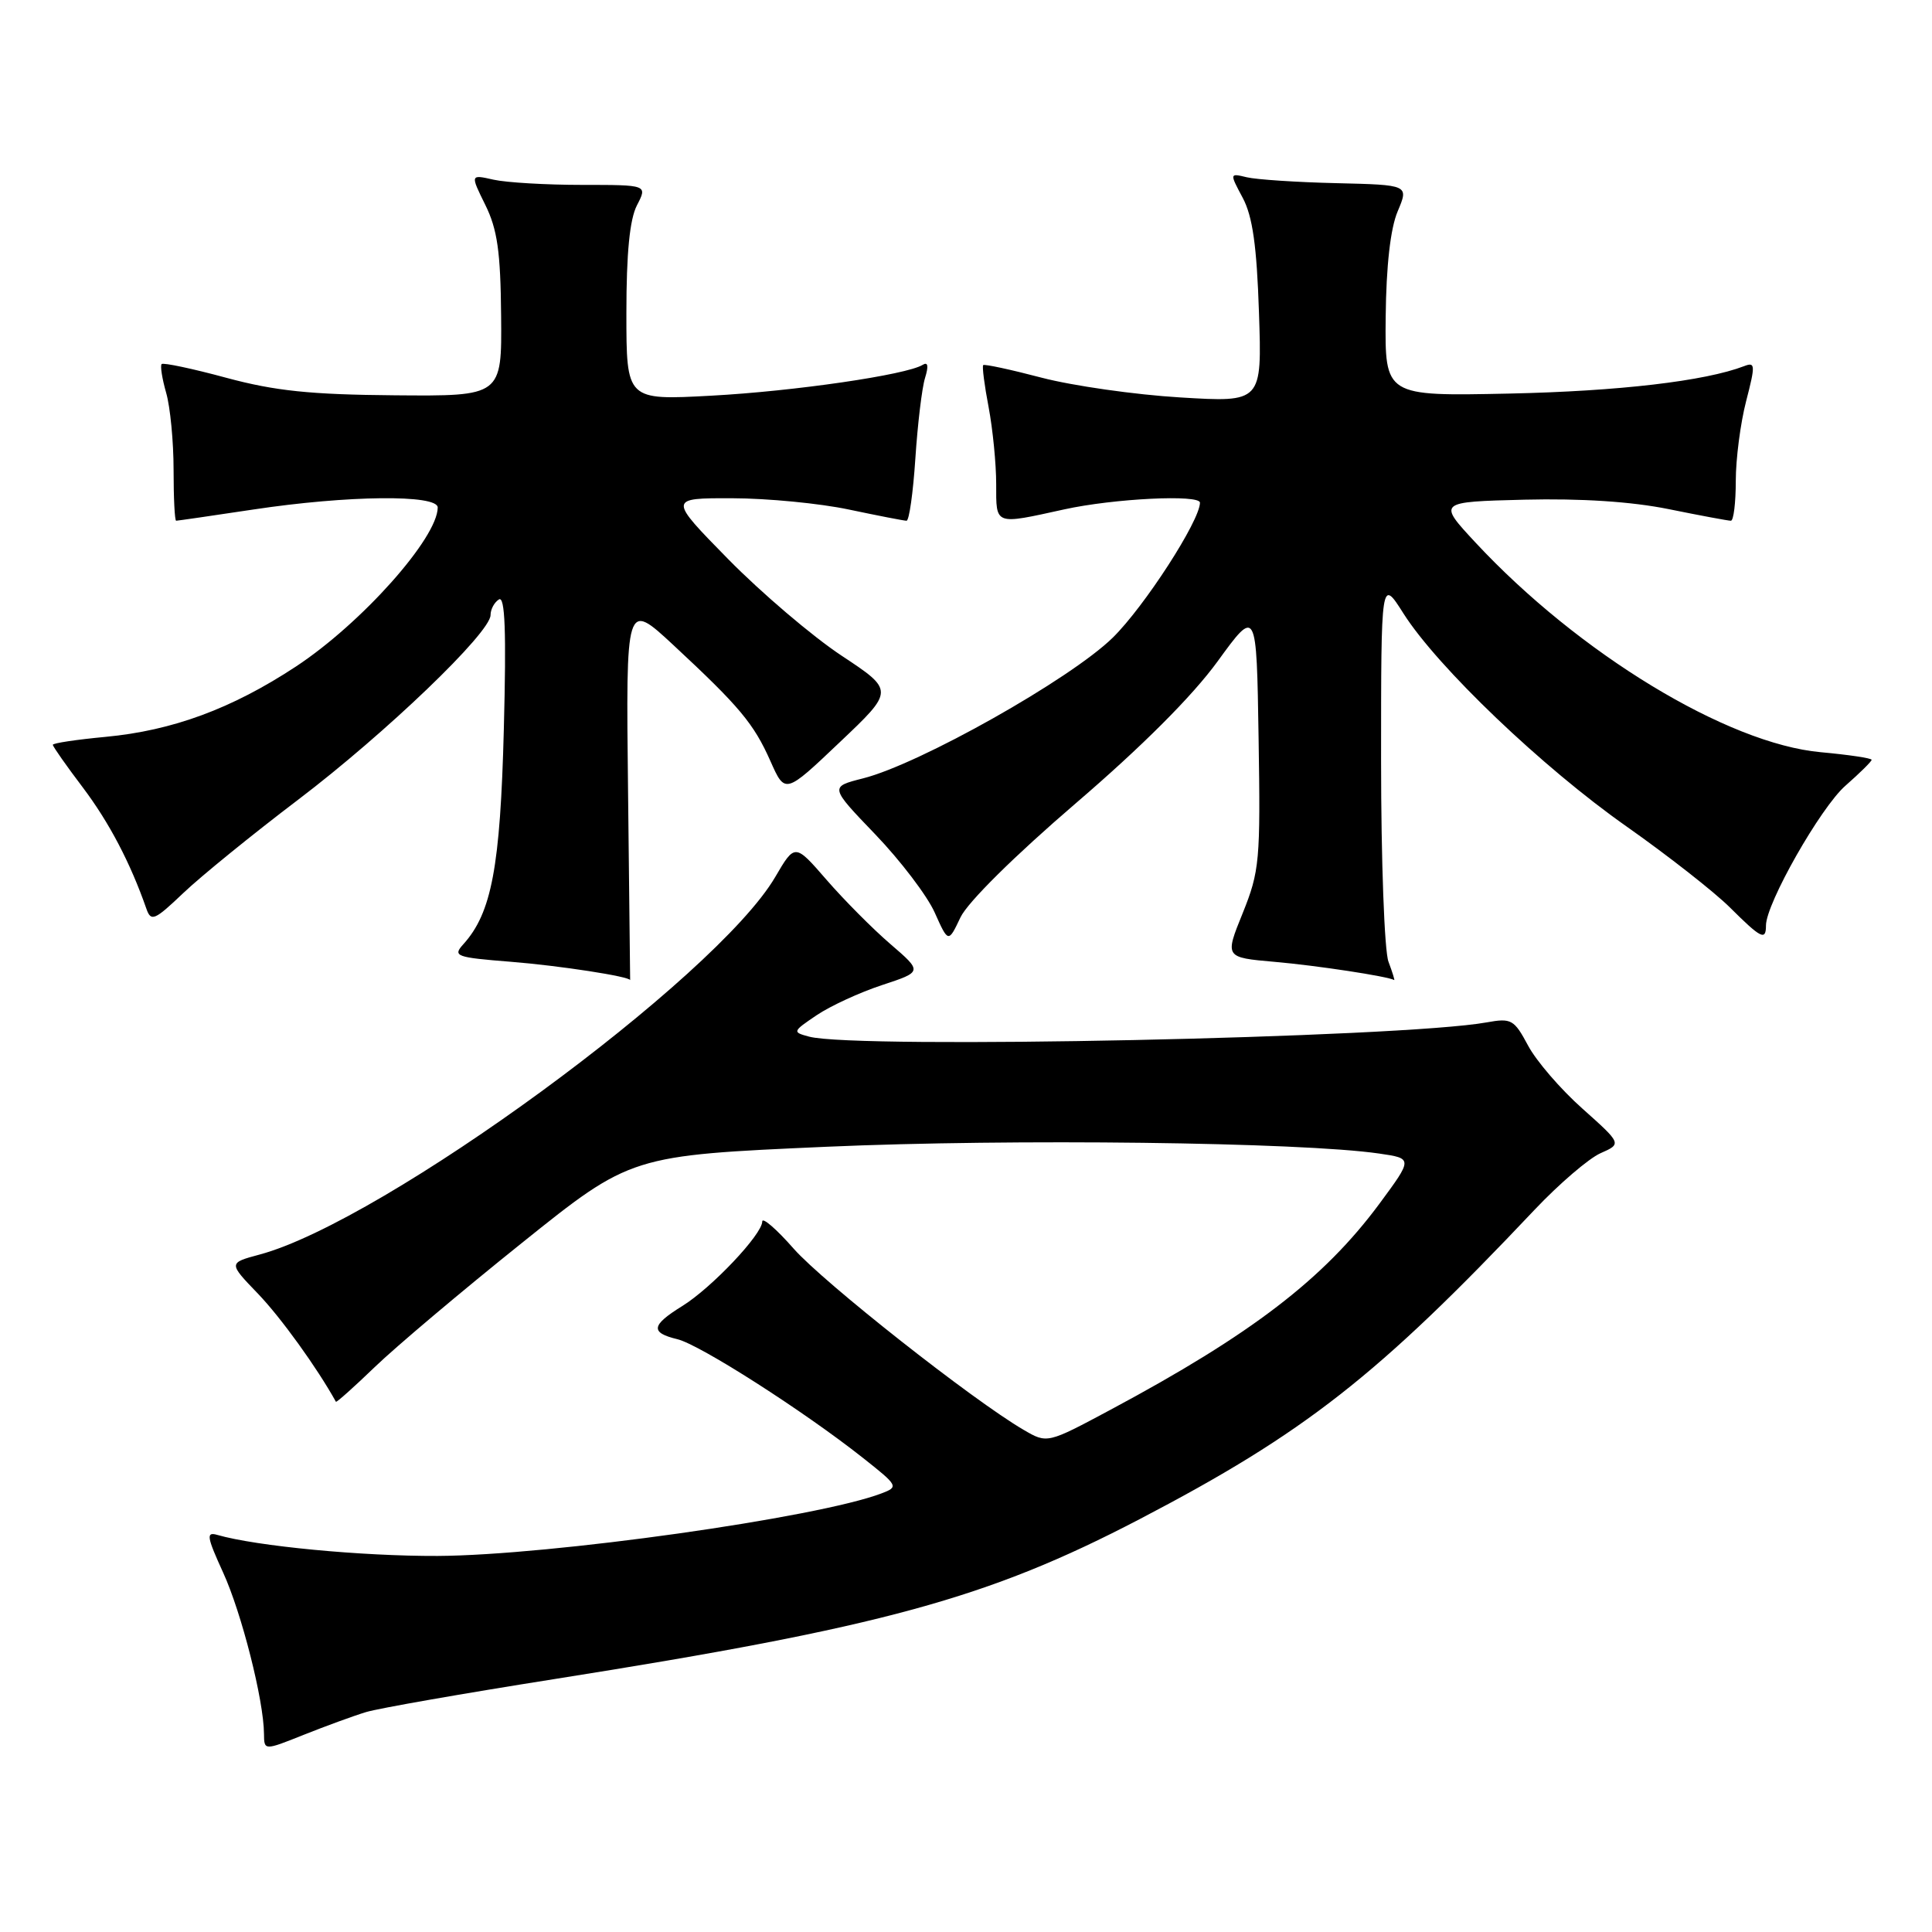 <?xml version="1.0" encoding="UTF-8" standalone="no"?>
<!DOCTYPE svg PUBLIC "-//W3C//DTD SVG 1.1//EN" "http://www.w3.org/Graphics/SVG/1.1/DTD/svg11.dtd" >
<svg xmlns="http://www.w3.org/2000/svg" xmlns:xlink="http://www.w3.org/1999/xlink" version="1.1" viewBox="0 0 256 256">
 <g >
 <path fill="currentColor"
d=" M 48.50 226.86 C 50.15 226.36 61.40 224.39 73.50 222.48 C 116.91 215.61 130.87 211.80 151.00 201.30 C 172.90 189.87 182.54 182.32 203.37 160.27 C 206.60 156.86 210.52 153.50 212.07 152.81 C 214.90 151.56 214.90 151.56 209.67 146.89 C 206.79 144.33 203.55 140.57 202.47 138.53 C 200.63 135.09 200.26 134.88 197.00 135.47 C 185.68 137.52 113.49 139.04 107.21 137.36 C 104.97 136.76 105.00 136.69 108.21 134.52 C 110.02 133.30 113.92 131.50 116.87 130.53 C 122.24 128.76 122.24 128.76 117.98 125.09 C 115.64 123.08 111.84 119.25 109.53 116.59 C 105.33 111.75 105.33 111.75 102.72 116.21 C 94.89 129.58 50.81 161.85 34.38 166.24 C 30.26 167.35 30.26 167.35 34.18 171.42 C 37.20 174.56 42.02 181.24 44.51 185.74 C 44.58 185.87 46.91 183.79 49.67 181.13 C 52.44 178.46 61.21 171.06 69.16 164.69 C 83.61 153.10 83.61 153.10 109.56 151.95 C 134.06 150.87 172.31 151.34 182.74 152.85 C 187.21 153.50 187.21 153.50 182.78 159.50 C 175.41 169.46 165.81 176.82 147.13 186.81 C 138.76 191.29 138.76 191.29 135.63 189.46 C 128.89 185.53 109.13 169.95 105.17 165.46 C 102.88 162.85 101.00 161.23 101.00 161.86 C 101.00 163.56 94.28 170.66 90.40 173.06 C 86.28 175.61 86.14 176.58 89.75 177.45 C 92.72 178.16 106.48 186.96 114.32 193.16 C 119.03 196.88 119.10 197.01 116.81 197.88 C 108.33 201.11 72.92 206.09 58.00 206.17 C 47.93 206.21 33.98 204.88 28.78 203.38 C 27.29 202.95 27.40 203.63 29.56 208.36 C 32.01 213.71 34.95 225.29 34.98 229.74 C 35.00 231.97 35.00 231.97 40.25 229.87 C 43.14 228.72 46.85 227.36 48.50 226.86 Z  M 83.22 104.82 C 82.93 79.63 82.93 79.63 89.22 85.47 C 98.00 93.63 99.88 95.88 102.09 100.86 C 104.03 105.23 104.03 105.23 111.26 98.36 C 118.50 91.50 118.50 91.50 111.50 86.87 C 107.65 84.32 100.91 78.58 96.52 74.12 C 88.55 66.00 88.55 66.00 97.02 66.02 C 101.69 66.03 108.65 66.70 112.50 67.52 C 116.35 68.33 119.78 69.00 120.12 69.00 C 120.47 69.00 120.99 65.29 121.29 60.75 C 121.59 56.21 122.16 51.42 122.57 50.09 C 123.07 48.48 122.96 47.91 122.25 48.35 C 120.11 49.67 105.23 51.84 94.25 52.43 C 83.00 53.04 83.00 53.04 83.00 41.47 C 83.00 33.52 83.44 29.06 84.40 27.20 C 85.80 24.50 85.80 24.50 77.15 24.50 C 72.39 24.50 67.11 24.19 65.40 23.81 C 62.31 23.11 62.31 23.11 64.31 27.16 C 65.90 30.38 66.33 33.35 66.40 41.85 C 66.50 52.50 66.50 52.50 52.33 52.38 C 41.13 52.29 36.45 51.80 29.99 50.06 C 25.49 48.84 21.64 48.03 21.42 48.24 C 21.21 48.46 21.48 50.17 22.02 52.06 C 22.56 53.94 23.00 58.53 23.00 62.24 C 23.00 65.96 23.15 69.00 23.34 69.00 C 23.52 69.00 28.14 68.33 33.59 67.51 C 46.06 65.63 58.00 65.50 58.00 67.25 C 57.98 71.29 47.91 82.59 39.21 88.32 C 30.72 93.91 22.85 96.81 13.97 97.64 C 10.14 98.00 7.00 98.47 7.00 98.69 C 7.00 98.91 8.78 101.45 10.97 104.34 C 14.47 108.98 17.28 114.34 19.40 120.42 C 20.01 122.16 20.48 121.96 24.29 118.33 C 26.60 116.13 33.45 110.56 39.50 105.97 C 51.09 97.17 65.00 83.83 65.00 81.50 C 65.00 80.74 65.50 79.81 66.11 79.43 C 66.92 78.93 67.10 83.63 66.76 96.62 C 66.29 114.89 65.14 120.97 61.40 125.11 C 59.96 126.70 60.38 126.86 67.68 127.44 C 74.12 127.95 83.50 129.40 83.50 129.88 C 83.50 129.95 83.37 118.67 83.22 104.82 Z  M 183.98 127.43 C 183.44 126.02 183.00 114.01 183.00 100.74 C 183.00 76.61 183.00 76.61 185.96 81.28 C 190.48 88.40 204.39 101.69 215.51 109.50 C 220.98 113.35 227.16 118.19 229.23 120.25 C 233.36 124.36 234.00 124.68 234.00 122.63 C 234.00 119.73 241.23 107.00 244.53 104.11 C 246.44 102.43 248.00 100.89 248.00 100.68 C 248.00 100.46 244.96 100.01 241.25 99.67 C 228.86 98.54 209.19 86.59 195.50 71.88 C 190.50 66.50 190.50 66.50 202.00 66.21 C 209.48 66.03 216.16 66.46 221.10 67.46 C 225.28 68.31 228.99 69.00 229.35 69.00 C 229.71 69.00 230.00 66.62 230.00 63.72 C 230.00 60.81 230.62 56.06 231.37 53.16 C 232.61 48.37 232.59 47.94 231.12 48.51 C 225.94 50.50 214.49 51.84 200.00 52.15 C 183.50 52.50 183.50 52.50 183.61 42.00 C 183.68 35.21 184.24 30.26 185.20 28.00 C 186.68 24.50 186.68 24.50 177.09 24.27 C 171.81 24.15 166.47 23.79 165.21 23.49 C 162.92 22.94 162.92 22.94 164.67 26.22 C 165.97 28.66 166.53 32.56 166.82 41.41 C 167.22 53.32 167.22 53.32 156.36 52.66 C 150.39 52.30 142.14 51.12 138.04 50.05 C 133.93 48.97 130.44 48.22 130.28 48.38 C 130.12 48.54 130.44 51.06 131.00 53.97 C 131.55 56.89 132.00 61.46 132.00 64.14 C 132.00 69.65 131.71 69.54 141.00 67.50 C 147.58 66.05 159.00 65.49 159.00 66.61 C 159.00 68.99 151.63 80.39 147.44 84.50 C 141.83 89.99 121.85 101.25 114.35 103.14 C 109.93 104.26 109.93 104.26 115.98 110.56 C 119.31 114.03 122.85 118.68 123.85 120.91 C 125.66 124.95 125.66 124.95 127.27 121.55 C 128.24 119.53 134.43 113.41 142.51 106.47 C 151.32 98.91 157.96 92.27 161.32 87.66 C 166.50 80.53 166.50 80.53 166.77 97.80 C 167.03 114.03 166.90 115.44 164.67 120.98 C 162.28 126.87 162.28 126.87 168.89 127.45 C 174.45 127.93 183.94 129.38 184.73 129.86 C 184.85 129.94 184.51 128.85 183.98 127.43 Z "/>
</g>
</svg>